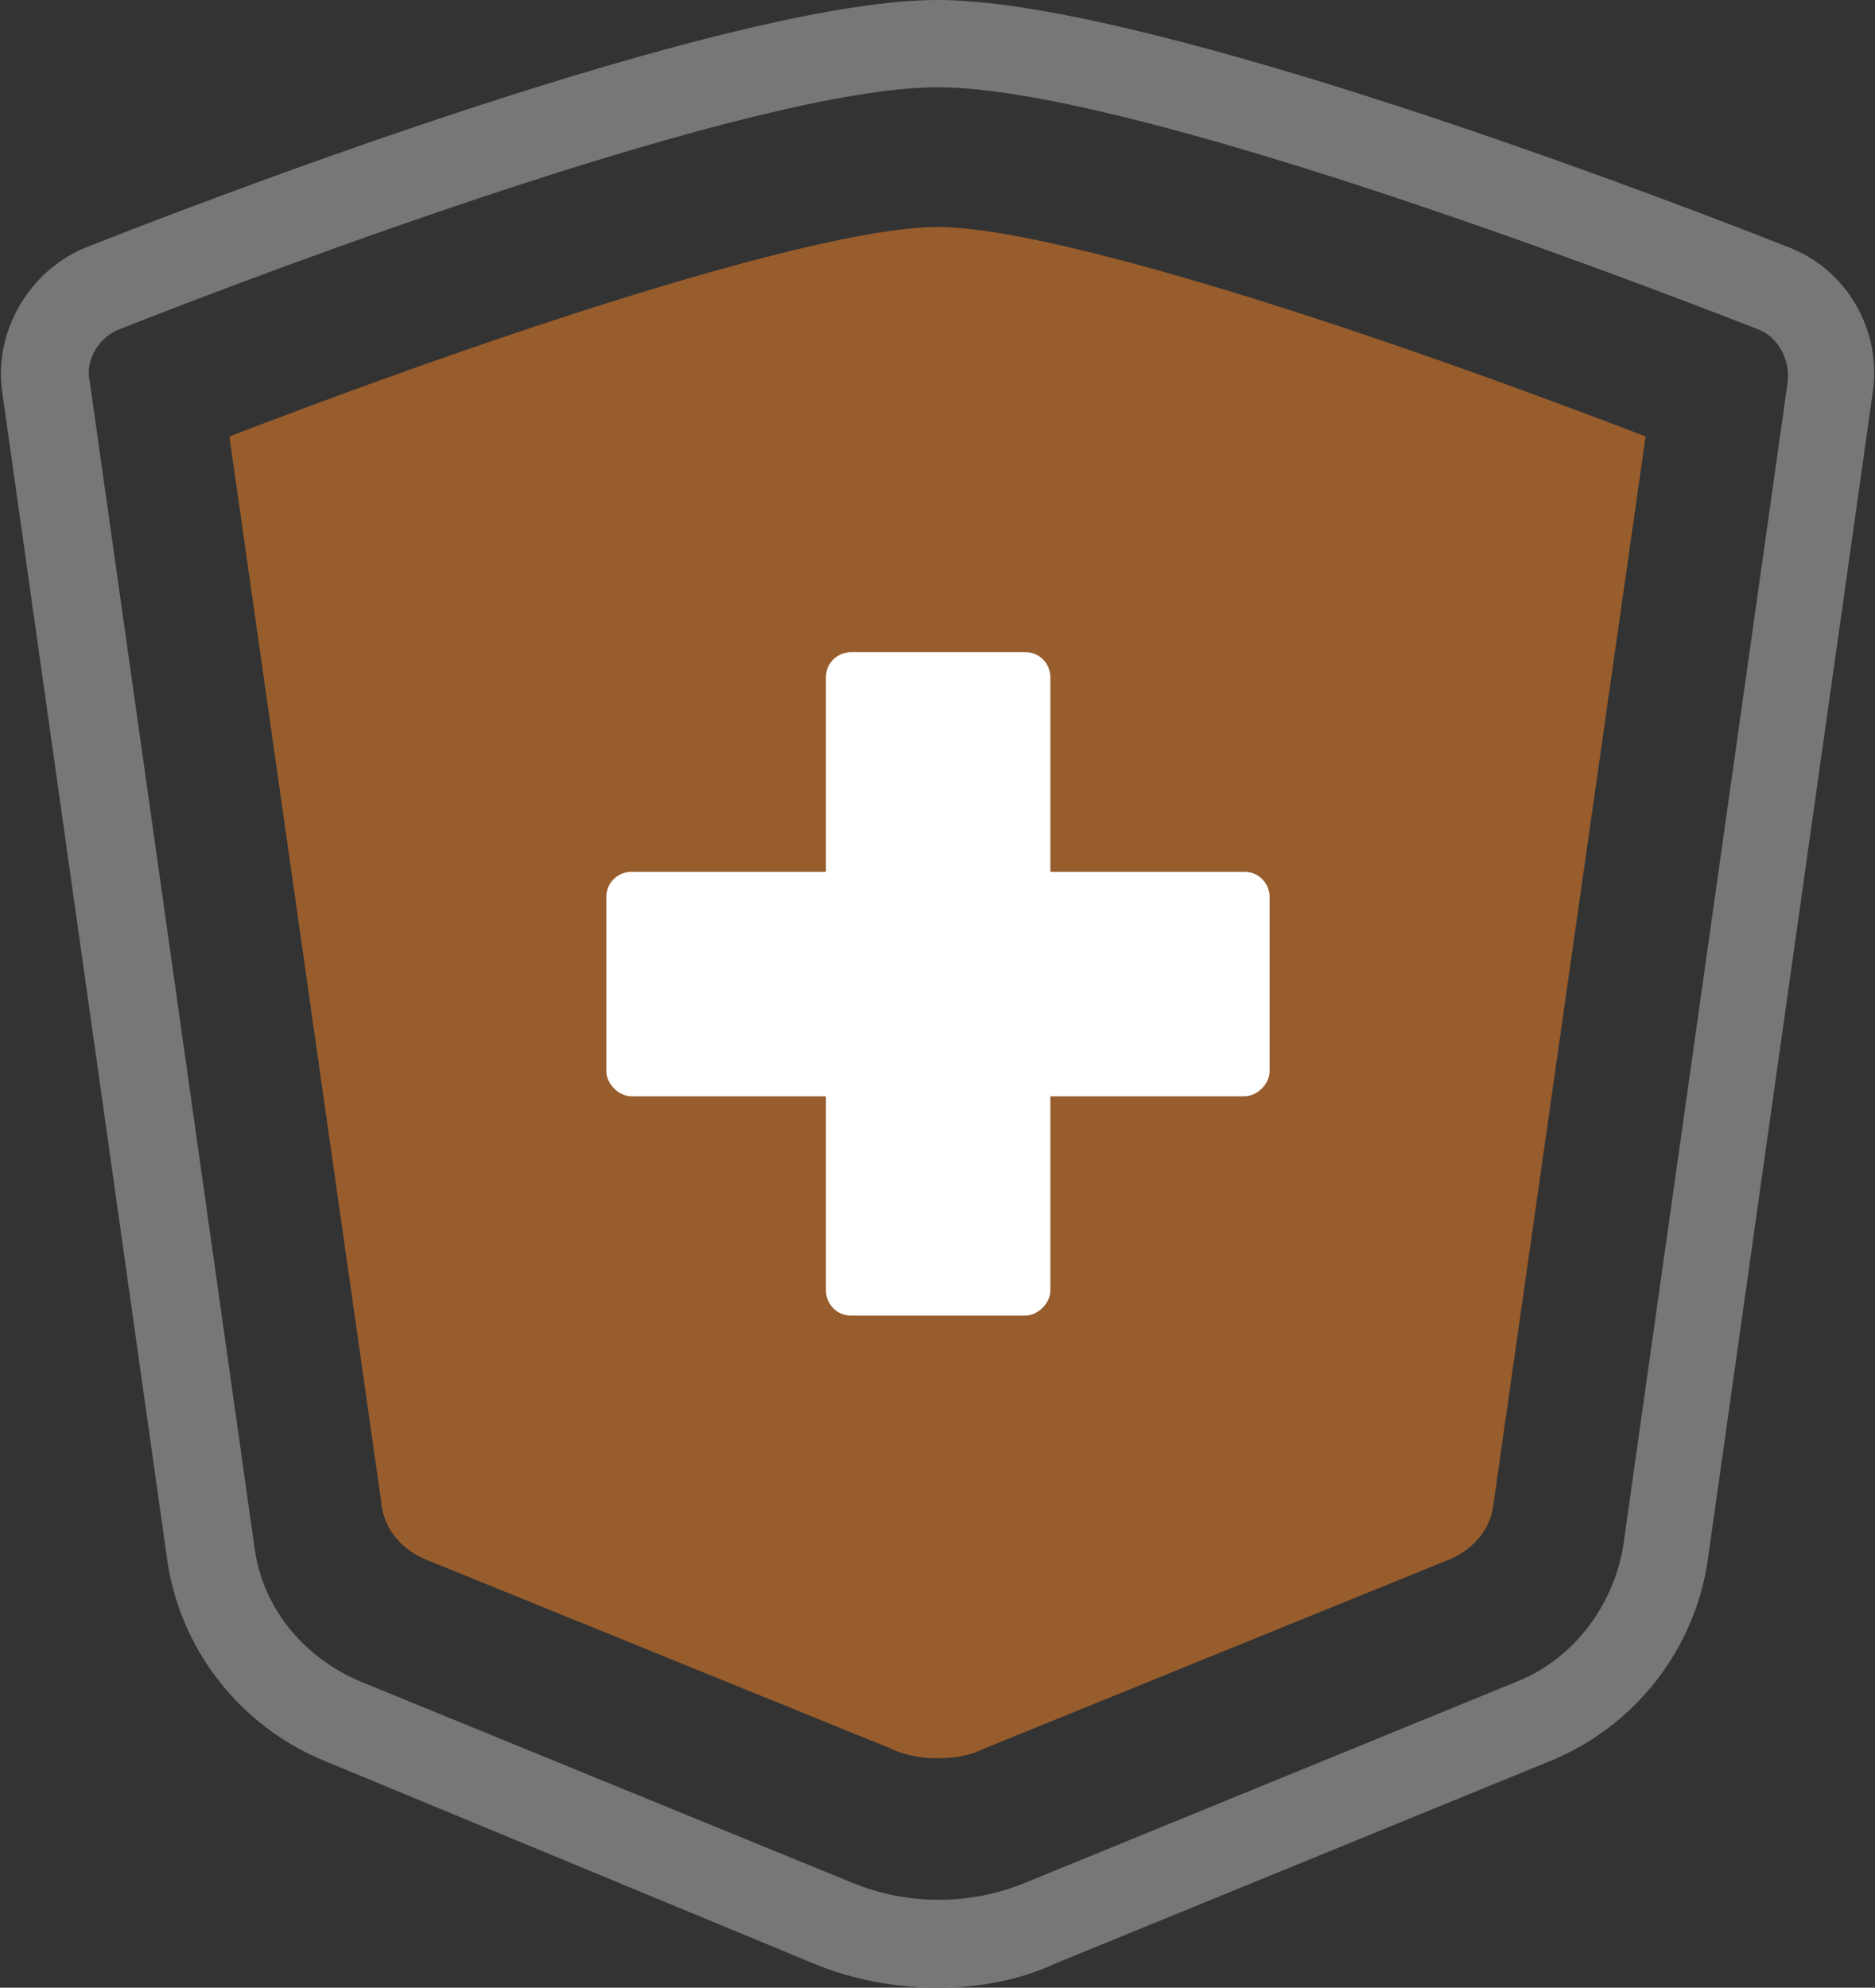 <?xml version="1.0" encoding="utf-8"?>
<!-- Generator: Adobe Illustrator 27.5.0, SVG Export Plug-In . SVG Version: 6.00 Build 0)  -->
<svg version="1.1" id="Layer_1" xmlns="http://www.w3.org/2000/svg" xmlns:xlink="http://www.w3.org/1999/xlink" x="0px" y="0px"
	 viewBox="0 0 75.2 79.7" style="enable-background:new 0 0 75.2 79.7;" xml:space="preserve">
<rect x="0" y="0" width="75.2" height="79.7" fill="#333333" stroke="none"/>
<style type="text/css">
	.st0{fill:#767777;}
	.st1{opacity:0.518;fill:#F68428;enable-background:new    ;}
	.st2{fill:#FFFFFF;}
</style>
<path class="st0" d="M37.6,79.7c-1.6,0-3.3-0.3-4.8-0.9L13,70.6c-3.4-1.4-5.8-4.5-6.3-8.1L0.1,15.8c-0.4-2.5,1.1-5,3.4-5.9
	C11.1,6.9,29.8,0,37.6,0s26.5,6.9,34.1,9.9c2.4,0.9,3.8,3.4,3.4,5.9l-6.6,46.7c-0.5,3.6-2.9,6.7-6.3,8.1l0,0l-19.8,8.1
	C40.9,79.4,39.3,79.7,37.6,79.7z M37.6,3.5c-7.4,0-27,7.4-32.8,9.7c-0.8,0.3-1.4,1.2-1.2,2.1L10.2,62c0.3,2.4,1.9,4.4,4.2,5.4
	l19.8,8.1c2.2,0.9,4.7,0.9,6.9,0l19.8-8.1l0,0c2.2-0.9,3.8-3,4.2-5.4l6.6-46.7c0.1-0.9-0.4-1.8-1.2-2.1C64.6,10.9,45.1,3.5,37.6,3.5
	z"/>
<path class="st1" d="M37.6,70.5c-0.6,0-1.3-0.1-1.9-0.4L17,62.5c-0.9-0.4-1.6-1.2-1.7-2.2L9.2,17.5c13.3-5.1,24.3-8.4,28.4-8.4
	s15.1,3.3,28.4,8.4l-6.1,42.8c-0.1,1-0.8,1.8-1.7,2.2l-18.7,7.6C38.9,70.4,38.3,70.5,37.6,70.5z"/>
<g transform="translate(24.319 26.15)">
	<g transform="translate(8.808 0)">
		<rect x="1" y="1" class="st2" width="7" height="24.6"/>
		<path class="st2" d="M8,26.6H1c-0.6,0-1-0.5-1-1V1c0-0.6,0.5-1,1-1c0,0,0,0,0,0h7c0.6,0,1,0.5,1,1c0,0,0,0,0,0v24.6
			C9,26.1,8.5,26.6,8,26.6z M2,24.6H7V2H2V24.6z"/>
	</g>
	<g transform="translate(0 8.808)">
		<rect x="1" y="1" class="st2" width="24.6" height="7"/>
		<path class="st2" d="M25.6,9H1C0.5,9,0,8.5,0,8c0,0,0,0,0,0V1c0-0.6,0.5-1,1-1h24.6c0.6,0,1,0.5,1,1l0,0v7C26.6,8.5,26.1,9,25.6,9
			z M2,7h22.6V2H2V7z"/>
	</g>
</g>
</svg>
